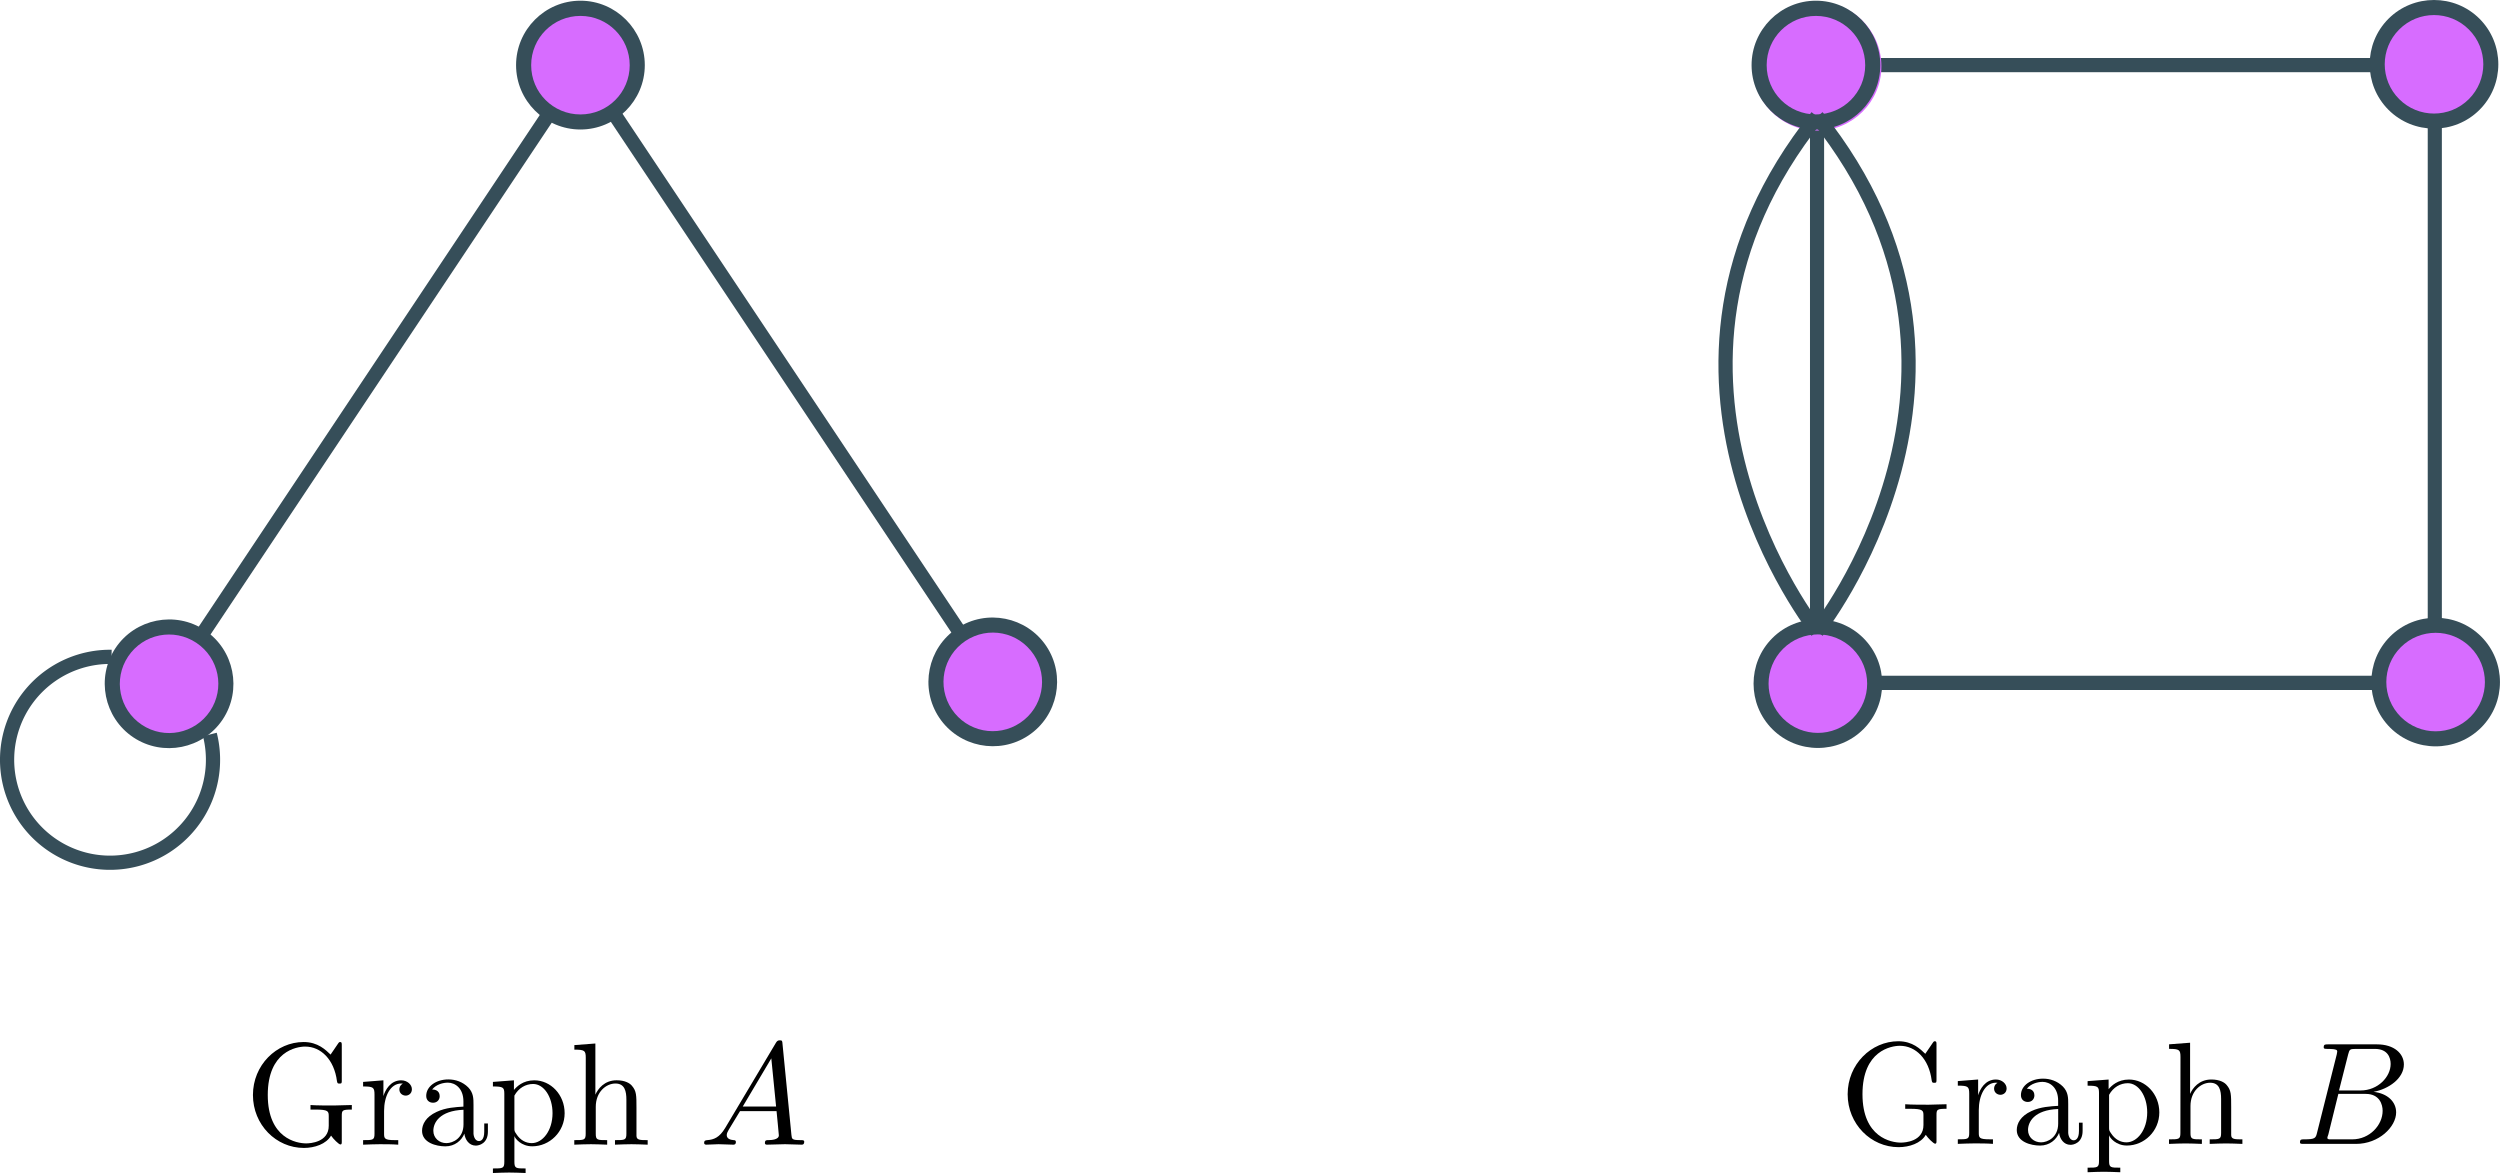 <?xml version="1.0" encoding="UTF-8" standalone="no"?>
<!-- Created with Inkscape (http://www.inkscape.org/) -->

<svg
   width="64.245mm"
   height="30.144mm"
   viewBox="0 0 64.245 30.144"
   version="1.1"
   id="svg5"
   sodipodi:docname="non_simple_graph.svg"
   inkscape:version="1.1 (c4e8f9e, 2021-05-24)"
   xmlns:inkscape="http://www.inkscape.org/namespaces/inkscape"
   xmlns:sodipodi="http://sodipodi.sourceforge.net/DTD/sodipodi-0.dtd"
   xmlns="http://www.w3.org/2000/svg"
   xmlns:svg="http://www.w3.org/2000/svg">
  <sodipodi:namedview
     id="namedview7"
     pagecolor="#ffffff"
     bordercolor="#666666"
     borderopacity="1.0"
     inkscape:pageshadow="2"
     inkscape:pageopacity="0.0"
     inkscape:pagecheckerboard="0"
     inkscape:document-units="mm"
     showgrid="false"
     inkscape:snap-global="true"
     inkscape:zoom="2.2271324"
     inkscape:cx="137.62092"
     inkscape:cy="37.492159"
     inkscape:window-width="1312"
     inkscape:window-height="847"
     inkscape:window-x="2101"
     inkscape:window-y="72"
     inkscape:window-maximized="0"
     inkscape:current-layer="layer1">
    <inkscape:grid
       type="xygrid"
       id="grid824"
       originx="-64.43"
       originy="-104.16" />
  </sodipodi:namedview>
  <defs
     id="defs2">
    <marker
       style="overflow:visible"
       id="DotL"
       refX="0"
       refY="0"
       orient="auto"
       inkscape:stockid="DotL"
       inkscape:isstock="true">
      <path
         transform="matrix(0.8,0,0,0.8,5.92,0.8)"
         style="fill:context-stroke;fill-rule:evenodd;stroke:context-stroke;stroke-width:1pt"
         d="m -2.5,-1 c 0,2.76 -2.24,5 -5,5 -2.76,0 -5,-2.24 -5,-5 0,-2.76 2.24,-5 5,-5 2.76,0 5,2.24 5,5 z"
         id="path1197" />
    </marker>
    <defs
       id="id-e172b60b-740f-43d4-a5e0-80f59bb17f9f">
      <g
         id="id-366d4165-c2f4-4dc4-a642-273c6f17e701">
        <symbol
           overflow="visible"
           id="id-b4725b97-e562-44d2-8e1c-7f0827eab34b">
          <path
             style="stroke:none;stroke-width:0"
             d=""
             id="id-39dd95fb-597c-4da0-9e92-91950e02b036" />
        </symbol>
        <symbol
           overflow="visible"
           id="id-f65879a5-3f08-44d4-adef-a23b746a36aa">
          <path
             style="stroke:none;stroke-width:0"
             d="m 5.906,-0.625 c 0.141,0.219 0.531,0.609 0.641,0.609 0.094,0 0.094,-0.078 0.094,-0.219 V -1.969 c 0,-0.391 0.031,-0.438 0.688,-0.438 v -0.312 c -0.375,0 -0.922,0.031 -1.219,0.031 -0.391,0 -1.25,0 -1.609,-0.031 v 0.312 H 4.828 C 5.719,-2.406 5.75,-2.297 5.75,-1.938 v 0.641 c 0,1.125 -1.266,1.203 -1.547,1.203 -0.641,0 -2.625,-0.344 -2.625,-3.312 0,-2.984 1.969,-3.312 2.562,-3.312 1.078,0 1.984,0.891 2.172,2.359 0.031,0.141 0.031,0.172 0.172,0.172 0.156,0 0.156,-0.031 0.156,-0.234 V -6.781 c 0,-0.172 0,-0.25 -0.109,-0.25 -0.047,0 -0.078,0 -0.156,0.125 l -0.5,0.734 C 5.547,-6.484 5.016,-7.031 4.031,-7.031 c -1.859,0 -3.469,1.578 -3.469,3.625 0,2.047 1.594,3.625 3.484,3.625 0.734,0 1.531,-0.266 1.859,-0.844 z m 0,0"
             id="id-a436920f-8c5d-4106-8738-2adaba60fa43" />
        </symbol>
        <symbol
           overflow="visible"
           id="id-da7108dc-4039-4db7-93b8-12f75bd4ee01">
          <path
             style="stroke:none;stroke-width:0"
             d="M 1.672,-3.312 V -4.406 L 0.281,-4.297 v 0.312 c 0.703,0 0.781,0.062 0.781,0.562 V -0.75 c 0,0.438 -0.109,0.438 -0.781,0.438 V 0 c 0.391,-0.016 0.859,-0.031 1.141,-0.031 0.391,0 0.859,0 1.266,0.031 V -0.312 H 2.469 c -0.734,0 -0.75,-0.109 -0.75,-0.469 V -2.312 c 0,-0.984 0.422,-1.875 1.172,-1.875 0.062,0 0.094,0 0.109,0.016 -0.031,0 -0.234,0.125 -0.234,0.391 0,0.266 0.219,0.422 0.438,0.422 0.172,0 0.422,-0.125 0.422,-0.438 0,-0.312 -0.312,-0.609 -0.734,-0.609 -0.734,0 -1.094,0.672 -1.219,1.094 z m 0,0"
             id="id-511495c8-e0ae-4625-9784-781597ebe57a" />
        </symbol>
        <symbol
           overflow="visible"
           id="id-1d5497b7-2c06-43c6-9cca-a09ab752e8a0">
          <path
             style="stroke:none;stroke-width:0"
             d="m 3.312,-0.75 c 0.047,0.391 0.312,0.812 0.781,0.812 0.219,0 0.828,-0.141 0.828,-0.953 v -0.562 h -0.25 v 0.562 c 0,0.578 -0.25,0.641 -0.359,0.641 -0.328,0 -0.375,-0.453 -0.375,-0.5 v -1.984 c 0,-0.422 0,-0.812 -0.359,-1.188 C 3.188,-4.312 2.688,-4.469 2.219,-4.469 c -0.828,0 -1.516,0.469 -1.516,1.125 0,0.297 0.203,0.469 0.469,0.469 0.281,0 0.453,-0.203 0.453,-0.453 0,-0.125 -0.047,-0.453 -0.516,-0.453 C 1.391,-4.141 1.875,-4.25 2.188,-4.25 c 0.5,0 1.062,0.391 1.062,1.281 v 0.359 c -0.516,0.031 -1.203,0.062 -1.828,0.359 -0.75,0.344 -1,0.859 -1,1.297 0,0.812 0.969,1.062 1.594,1.062 0.656,0 1.109,-0.406 1.297,-0.859 z M 3.25,-2.391 v 1 c 0,0.938 -0.719,1.281 -1.172,1.281 -0.484,0 -0.891,-0.344 -0.891,-0.844 0,-0.547 0.422,-1.375 2.062,-1.438 z m 0,0"
             id="id-12ce37b7-a300-4ef0-bf8c-a9c15dc90dc8" />
        </symbol>
        <symbol
           overflow="visible"
           id="id-4e102a40-b1ea-46b8-ac7b-e2998182a351">
          <path
             style="stroke:none;stroke-width:0"
             d="m 1.719,-3.75 v -0.656 l -1.438,0.109 v 0.312 c 0.703,0 0.781,0.062 0.781,0.5 v 4.656 C 1.062,1.625 0.953,1.625 0.281,1.625 V 1.938 C 0.625,1.922 1.141,1.906 1.391,1.906 c 0.281,0 0.781,0.016 1.125,0.031 V 1.625 C 1.859,1.625 1.75,1.625 1.75,1.172 V -0.594 c 0.047,0.172 0.469,0.703 1.219,0.703 1.188,0 2.219,-0.984 2.219,-2.266 0,-1.266 -0.953,-2.25 -2.078,-2.25 -0.781,0 -1.203,0.438 -1.391,0.656 z M 1.75,-1.141 v -2.219 C 2.031,-3.875 2.516,-4.156 3.031,-4.156 c 0.734,0 1.328,0.875 1.328,2 0,1.203 -0.688,2.047 -1.422,2.047 -0.406,0 -0.781,-0.203 -1.047,-0.609 C 1.75,-0.922 1.75,-0.938 1.75,-1.141 Z m 0,0"
             id="id-d19348bd-0f55-4b23-835b-f98ff18e4bf6" />
        </symbol>
        <symbol
           overflow="visible"
           id="id-00b51dbc-db32-45cf-bf67-7ad10ac78789">
          <path
             style="stroke:none;stroke-width:0"
             d="m 1.094,-0.75 c 0,0.438 -0.109,0.438 -0.781,0.438 V 0 c 0.359,-0.016 0.859,-0.031 1.141,-0.031 0.25,0 0.766,0.016 1.109,0.031 v -0.312 c -0.672,0 -0.781,0 -0.781,-0.438 V -2.594 C 1.781,-3.625 2.5,-4.188 3.125,-4.188 c 0.641,0 0.75,0.531 0.75,1.109 V -0.75 c 0,0.438 -0.109,0.438 -0.781,0.438 V 0 c 0.344,-0.016 0.859,-0.031 1.125,-0.031 0.25,0 0.781,0.016 1.109,0.031 v -0.312 c -0.516,0 -0.766,0 -0.766,-0.297 v -1.906 c 0,-0.859 0,-1.156 -0.312,-1.516 -0.141,-0.172 -0.469,-0.375 -1.047,-0.375 -0.844,0 -1.281,0.594 -1.453,0.984 v -3.5 L 0.312,-6.812 V -6.5 c 0.703,0 0.781,0.062 0.781,0.562 z m 0,0"
             id="id-6f4e4a54-722c-4ff3-9f6e-038243fcd520" />
        </symbol>
        <symbol
           overflow="visible"
           id="id-9eb43b4c-fd08-4658-9d3b-be4d1c873a19">
          <path
             style="stroke:none;stroke-width:0"
             d=""
             id="id-9d13731f-75d6-4e2c-b0d5-f1b4aa6005cb" />
        </symbol>
        <symbol
           overflow="visible"
           id="id-a5965e48-981e-4236-914e-99999d4d119b">
          <path
             style="stroke:none;stroke-width:0"
             d="M 1.781,-1.141 C 1.391,-0.484 1,-0.344 0.562,-0.312 0.438,-0.297 0.344,-0.297 0.344,-0.109 0.344,-0.047 0.406,0 0.484,0 0.75,0 1.062,-0.031 1.328,-0.031 c 0.344,0 0.688,0.031 1,0.031 0.062,0 0.188,0 0.188,-0.188 0,-0.109 -0.078,-0.125 -0.156,-0.125 -0.219,-0.016 -0.469,-0.094 -0.469,-0.344 0,-0.125 0.062,-0.234 0.141,-0.375 l 0.766,-1.266 h 2.5 c 0.016,0.203 0.156,1.562 0.156,1.656 0,0.297 -0.516,0.328 -0.719,0.328 C 4.594,-0.312 4.5,-0.312 4.5,-0.109 4.5,0 4.609,0 4.641,0 5.047,0 5.469,-0.031 5.875,-0.031 6.125,-0.031 6.766,0 7.016,0 7.062,0 7.188,0 7.188,-0.203 7.188,-0.312 7.094,-0.312 6.953,-0.312 6.344,-0.312 6.344,-0.375 6.312,-0.672 l -0.609,-6.219 c -0.016,-0.203 -0.016,-0.25 -0.188,-0.25 -0.156,0 -0.203,0.078 -0.266,0.172 z M 2.984,-2.609 4.938,-5.906 5.266,-2.609 Z m 0,0"
             id="id-d474c956-44bf-41e1-9ca2-57fc80d36a81" />
        </symbol>
        <symbol
           overflow="visible"
           id="id-9588bd1d-4fa7-4823-8c42-4739737bd6a9">
          <path
             style="stroke:none;stroke-width:0"
             d="M 1.594,-0.781 C 1.5,-0.391 1.469,-0.312 0.688,-0.312 c -0.172,0 -0.266,0 -0.266,0.203 C 0.422,0 0.516,0 0.688,0 H 4.25 C 5.828,0 7,-1.172 7,-2.156 7,-2.875 6.422,-3.453 5.453,-3.562 6.484,-3.75 7.531,-4.484 7.531,-5.438 c 0,-0.734 -0.656,-1.375 -1.844,-1.375 H 2.328 c -0.188,0 -0.281,0 -0.281,0.203 0,0.109 0.094,0.109 0.281,0.109 0.016,0 0.203,0 0.375,0.016 0.172,0.031 0.266,0.031 0.266,0.172 0,0.031 -0.016,0.062 -0.031,0.188 z m 1.5,-2.875 0.625,-2.469 C 3.812,-6.469 3.828,-6.5 4.25,-6.5 h 1.297 c 0.875,0 1.078,0.594 1.078,1.031 0,0.875 -0.859,1.812 -2.062,1.812 z m -0.438,3.344 c -0.141,0 -0.156,0 -0.219,0 -0.109,-0.016 -0.141,-0.031 -0.141,-0.109 0,-0.031 0,-0.047 0.062,-0.219 l 0.688,-2.781 h 1.875 c 0.953,0 1.156,0.734 1.156,1.156 C 6.078,-1.281 5.188,-0.312 4,-0.312 Z m 0,0"
             id="id-ff46ed97-76b9-421c-b3ef-897b00b696b5" />
        </symbol>
      </g>
    </defs>
  </defs>
  <g
     inkscape:label="Layer 1"
     inkscape:groupmode="layer"
     id="layer1"
     transform="translate(-64.43,-104.16)">
    <g
       id="g2243">
      <path
         style="font-variation-settings:normal;opacity:1;fill:none;fill-opacity:1;fill-rule:evenodd;stroke:#364e59;stroke-width:0.365;stroke-linecap:butt;stroke-linejoin:miter;stroke-miterlimit:4;stroke-dasharray:none;stroke-dashoffset:0;stroke-opacity:1;stop-color:#000000;stop-opacity:1"
         id="path1989"
         sodipodi:type="arc"
         sodipodi:cx="67.258316"
         sodipodi:cy="123.68465"
         sodipodi:rx="2.6458333"
         sodipodi:ry="2.6458333"
         sodipodi:start="6.0350282"
         sodipodi:end="4.7269931"
         sodipodi:arc-type="arc"
         sodipodi:open="true"
         d="m 69.823,123.035 a 2.646,2.646 0 0 1 -1.126,2.87 2.646,2.646 0 0 1 -3.079,-0.144 2.646,2.646 0 0 1 -0.853,-2.962 2.646,2.646 0 0 1 2.532,-1.759" />
      <g
         id="g2207">
        <path
           style="color:#000000;fill:#364e59;-inkscape-stroke:none"
           d="m 110.943,105.65 v 0.184 16.057 h 16.238 v -16.24 z m 0.363,0.365 h 15.512 v 15.51 h -15.512 z"
           id="path1458" />
        <path
           style="color:#000000;fill:#d76cff;fill-rule:evenodd;stroke-width:0.292pt;-inkscape-stroke:none"
           d="m 111.125,104.403 c 0.806,0 1.46,0.654 1.46,1.46 0,0.806 -0.654,1.46 -1.46,1.46 -0.806,0 -1.46,-0.654 -1.46,-1.46 0,-0.806 0.654,-1.46 1.46,-1.46 z"
           id="path1452" />
        <path
           style="color:#000000;fill:#d76cff;fill-rule:evenodd;-inkscape-stroke:none"
           d="m 111.125,104.207 c -0.911,0 -1.654,0.745 -1.654,1.656 0,0.911 0.743,1.654 1.654,1.654 0.911,0 1.654,-0.743 1.654,-1.654 0,-0.911 -0.743,-1.656 -1.654,-1.656 z m 0,0.391 c 0.701,0 1.266,0.565 1.266,1.266 0,0.701 -0.565,1.264 -1.266,1.264 -0.701,0 -1.266,-0.563 -1.266,-1.264 0,-0.701 0.565,-1.266 1.266,-1.266 z"
           id="path1454" />
        <path
           style="color:#000000;fill:#d76cff;fill-rule:evenodd;stroke-width:0.292pt;-inkscape-stroke:none"
           d="m 110.113,120.697 c 0.57,-0.57 1.495,-0.57 2.065,0 0.57,0.57 0.57,1.495 0,2.065 -0.57,0.57 -1.495,0.57 -2.065,0 -0.57,-0.57 -0.57,-1.495 0,-2.065 z"
           id="path1442" />
        <path
           style="color:#000000;fill:#364e59;fill-rule:evenodd;-inkscape-stroke:none"
           d="m 111.146,120.076 c -0.424,0 -0.848,0.16 -1.17,0.482 -0.644,0.644 -0.644,1.696 0,2.34 0.644,0.644 1.696,0.644 2.34,0 0.644,-0.644 0.644,-1.696 0,-2.34 -0.322,-0.322 -0.746,-0.482 -1.17,-0.482 z m 0,0.387 c 0.324,0 0.647,0.123 0.895,0.371 0.495,0.495 0.495,1.294 0,1.789 -0.495,0.495 -1.296,0.495 -1.791,0 -0.495,-0.495 -0.495,-1.294 0,-1.789 0.248,-0.248 0.573,-0.371 0.896,-0.371 z"
           id="path1444" />
        <path
           style="color:#000000;fill:#d76cff;fill-rule:evenodd;stroke-width:0.292pt;-inkscape-stroke:none"
           d="m 125.988,122.72 c -0.57,-0.57 -0.57,-1.495 0,-2.065 0.57,-0.57 1.495,-0.57 2.065,0 0.57,0.57 0.57,1.495 0,2.065 -0.57,0.57 -1.495,0.57 -2.065,0 z"
           id="path1432" />
        <path
           style="color:#000000;fill:#364e59;fill-rule:evenodd;-inkscape-stroke:none"
           d="m 127.021,120.035 c -0.424,0 -0.848,0.16 -1.17,0.482 -0.644,0.644 -0.644,1.695 0,2.34 0.644,0.644 1.696,0.644 2.34,0 0.644,-0.644 0.644,-1.695 0,-2.34 -0.322,-0.322 -0.746,-0.482 -1.17,-0.482 z m 0,0.387 c 0.324,0 0.647,0.123 0.895,0.371 0.495,0.495 0.495,1.294 0,1.789 -0.495,0.495 -1.296,0.495 -1.791,0 -0.495,-0.495 -0.495,-1.294 0,-1.789 0.248,-0.248 0.573,-0.371 0.896,-0.371 z"
           id="path1434" />
        <path
           style="color:#000000;fill:#d76cff;fill-rule:evenodd;stroke-width:0.292pt;-inkscape-stroke:none"
           d="m 128.012,106.845 c -0.57,0.57 -1.495,0.57 -2.065,0 -0.57,-0.57 -0.57,-1.495 0,-2.065 0.57,-0.57 1.495,-0.57 2.065,0 0.57,0.57 0.57,1.495 0,2.065 z"
           id="path1422" />
        <path
           style="color:#000000;fill:#364e59;fill-rule:evenodd;-inkscape-stroke:none"
           d="m 126.979,104.16 c -0.424,0 -0.848,0.16 -1.17,0.482 -0.644,0.644 -0.644,1.695 0,2.34 0.644,0.644 1.696,0.644 2.34,0 0.644,-0.644 0.644,-1.695 0,-2.34 -0.322,-0.322 -0.746,-0.482 -1.17,-0.482 z m 0,0.387 c 0.324,0 0.649,0.123 0.896,0.371 0.495,0.495 0.495,1.294 0,1.789 -0.495,0.495 -1.296,0.495 -1.791,0 -0.495,-0.495 -0.495,-1.294 0,-1.789 0.248,-0.248 0.571,-0.371 0.895,-0.371 z"
           id="path1424" />
        <path
           style="color:#000000;fill:#d76cff;fill-rule:evenodd;stroke-width:0.292pt;-inkscape-stroke:none"
           d="m 112.556,105.833 c 0,0.806 -0.654,1.46 -1.46,1.46 -0.806,0 -1.46,-0.654 -1.46,-1.46 0,-0.806 0.654,-1.46 1.46,-1.46 0.806,0 1.46,0.654 1.46,1.46 z"
           id="path1412" />
        <path
           style="color:#000000;fill:#364e59;fill-rule:evenodd;-inkscape-stroke:none"
           d="m 111.096,104.178 c -0.911,0 -1.654,0.745 -1.654,1.656 0,0.911 0.743,1.654 1.654,1.654 0.911,0 1.654,-0.743 1.654,-1.654 0,-0.911 -0.743,-1.656 -1.654,-1.656 z m 0,0.391 c 0.701,0 1.266,0.565 1.266,1.266 0,0.701 -0.565,1.266 -1.266,1.266 -0.701,0 -1.266,-0.565 -1.266,-1.266 0,-0.701 0.565,-1.266 1.266,-1.266 z"
           id="path1414" />
        <path
           style="color:#000000;fill:#364e59;-inkscape-stroke:none"
           d="m 79.375,105.504 -10.734,16.104 0.303,0.201 10.432,-15.646 10.432,15.646 0.303,-0.201 z"
           id="path1496" />
        <path
           style="color:#000000;fill:#d76cff;fill-rule:evenodd;stroke-width:0.292pt;-inkscape-stroke:none"
           d="m 90.752,122.899 c -0.671,0.447 -1.578,0.266 -2.025,-0.405 -0.447,-0.671 -0.266,-1.578 0.405,-2.025 0.671,-0.447 1.578,-0.266 2.025,0.405 0.447,0.671 0.266,1.578 -0.405,2.025 z"
           id="path1490" />
        <path
           style="color:#000000;fill:#364e59;fill-rule:evenodd;-inkscape-stroke:none"
           d="m 90.266,120.062 c -0.416,-0.083 -0.863,-0.009 -1.242,0.244 -0.758,0.505 -0.964,1.537 -0.459,2.295 0.505,0.758 1.537,0.964 2.295,0.459 0.758,-0.505 0.964,-1.537 0.459,-2.295 -0.253,-0.379 -0.637,-0.62 -1.053,-0.703 z m -0.074,0.379 c 0.317,0.063 0.608,0.25 0.803,0.541 0.389,0.583 0.233,1.365 -0.35,1.754 -0.583,0.389 -1.367,0.233 -1.756,-0.35 -0.389,-0.583 -0.231,-1.367 0.352,-1.756 0.291,-0.194 0.634,-0.253 0.951,-0.189 z"
           id="path1492" />
        <path
           style="color:#000000;fill:#d76cff;fill-rule:evenodd;stroke-width:0.292pt;-inkscape-stroke:none"
           d="m 80.806,105.833 c 0,0.806 -0.654,1.46 -1.46,1.46 -0.806,0 -1.46,-0.654 -1.46,-1.46 0,-0.806 0.654,-1.46 1.46,-1.46 0.806,0 1.46,0.654 1.46,1.46 z"
           id="path1480" />
        <path
           style="color:#000000;fill:#364e59;fill-rule:evenodd;-inkscape-stroke:none"
           d="m 79.346,104.178 c -0.911,0 -1.654,0.745 -1.654,1.656 0,0.911 0.743,1.654 1.654,1.654 0.911,0 1.654,-0.743 1.654,-1.654 0,-0.911 -0.743,-1.656 -1.654,-1.656 z m 0,0.391 c 0.701,0 1.266,0.565 1.266,1.266 0,0.701 -0.565,1.266 -1.266,1.266 -0.701,0 -1.266,-0.565 -1.266,-1.266 0,-0.701 0.565,-1.266 1.266,-1.266 z"
           id="path1482" />
        <path
           style="color:#000000;fill:#d76cff;fill-rule:evenodd;stroke-width:0.292pt;-inkscape-stroke:none"
           d="m 69.585,120.518 c 0.671,0.447 0.852,1.354 0.405,2.025 -0.447,0.671 -1.354,0.852 -2.025,0.405 -0.671,-0.447 -0.852,-1.354 -0.405,-2.025 0.447,-0.671 1.354,-0.852 2.025,-0.405 z"
           id="path1470" />
        <path
           style="color:#000000;fill:#364e59;fill-rule:evenodd;-inkscape-stroke:none"
           d="m 68.451,120.111 c -0.416,0.083 -0.8,0.324 -1.053,0.703 -0.505,0.758 -0.299,1.789 0.459,2.295 0.758,0.505 1.789,0.299 2.295,-0.459 0.505,-0.758 0.299,-1.789 -0.459,-2.295 -0.379,-0.253 -0.826,-0.327 -1.242,-0.244 z m 0.076,0.379 c 0.317,-0.063 0.658,-0.005 0.949,0.189 0.583,0.389 0.74,1.171 0.352,1.754 -0.389,0.583 -1.171,0.74 -1.754,0.352 -0.583,-0.389 -0.74,-1.171 -0.352,-1.754 0.194,-0.291 0.487,-0.478 0.805,-0.541 z"
           id="path1472" />
        <path
           style="fill:#000000;fill-opacity:1;stroke:none;stroke-width:0"
           d="m 72.937,133.342 c 0.053,0.082 0.2,0.229 0.241,0.229 0.035,0 0.035,-0.029 0.035,-0.082 v -0.651 c 0,-0.147 0.012,-0.164 0.258,-0.164 v -0.117 c -0.141,0 -0.346,0.012 -0.458,0.012 -0.147,0 -0.469,0 -0.604,-0.012 v 0.117 h 0.123 c 0.335,0 0.346,0.041 0.346,0.176 v 0.241 c 0,0.423 -0.475,0.452 -0.581,0.452 -0.241,0 -0.986,-0.129 -0.986,-1.244 0,-1.121 0.739,-1.244 0.962,-1.244 0.405,0 0.745,0.335 0.816,0.886 0.012,0.053 0.012,0.065 0.065,0.065 0.059,0 0.059,-0.012 0.059,-0.088 v -0.886 c 0,-0.065 0,-0.094 -0.041,-0.094 -0.018,0 -0.029,0 -0.059,0.047 l -0.188,0.276 c -0.123,-0.117 -0.323,-0.323 -0.692,-0.323 -0.698,0 -1.303,0.593 -1.303,1.361 0,0.769 0.599,1.361 1.309,1.361 0.276,0 0.575,-0.1 0.698,-0.317 z m 0,0"
           id="id-e597f0c3-844e-4307-8392-49e5bb698c30" />
        <path
           style="fill:#000000;fill-opacity:1;stroke:none;stroke-width:0"
           d="m 74.283,132.333 v -0.411 l -0.522,0.041 v 0.117 c 0.264,0 0.293,0.024 0.293,0.211 v 1.004 c 0,0.164 -0.041,0.164 -0.293,0.164 v 0.117 c 0.147,-0.006 0.323,-0.012 0.428,-0.012 0.147,0 0.323,0 0.475,0.012 v -0.117 h -0.082 c -0.276,0 -0.282,-0.041 -0.282,-0.176 v -0.575 c 0,-0.37 0.158,-0.704 0.44,-0.704 0.023,0 0.035,0 0.041,0.006 -0.012,0 -0.088,0.047 -0.088,0.147 0,0.1 0.082,0.158 0.164,0.158 0.065,0 0.158,-0.047 0.158,-0.164 0,-0.117 -0.117,-0.229 -0.276,-0.229 -0.276,0 -0.411,0.252 -0.458,0.411 z m 0,0"
           id="id-d8808f66-04a0-48e8-8526-c62c05e3e250" />
        <path
           style="fill:#000000;fill-opacity:1;stroke:none;stroke-width:0"
           d="m 76.364,133.295 c 0.018,0.147 0.117,0.305 0.293,0.305 0.082,0 0.311,-0.053 0.311,-0.358 v -0.211 h -0.094 v 0.211 c 0,0.217 -0.094,0.241 -0.135,0.241 -0.123,0 -0.141,-0.17 -0.141,-0.188 v -0.745 c 0,-0.158 0,-0.305 -0.135,-0.446 -0.147,-0.147 -0.335,-0.205 -0.511,-0.205 -0.311,0 -0.569,0.176 -0.569,0.423 0,0.112 0.076,0.176 0.176,0.176 0.106,0 0.17,-0.076 0.17,-0.17 0,-0.047 -0.018,-0.17 -0.194,-0.17 0.106,-0.135 0.288,-0.176 0.405,-0.176 0.188,0 0.399,0.147 0.399,0.481 v 0.135 c -0.194,0.012 -0.452,0.024 -0.687,0.135 -0.282,0.129 -0.376,0.323 -0.376,0.487 0,0.305 0.364,0.399 0.599,0.399 0.246,0 0.417,-0.153 0.487,-0.323 z m -0.023,-0.616 v 0.376 c 0,0.352 -0.27,0.481 -0.44,0.481 -0.182,0 -0.335,-0.129 -0.335,-0.317 0,-0.205 0.158,-0.516 0.775,-0.54 z m 0,0"
           id="id-e3451770-65c9-4d54-be28-659cecb1934b" />
        <path
           style="fill:#000000;fill-opacity:1;stroke:none;stroke-width:0"
           d="m 77.637,132.168 v -0.246 l -0.54,0.041 v 0.117 c 0.264,0 0.293,0.024 0.293,0.188 v 1.749 c 0,0.17 -0.041,0.17 -0.293,0.17 v 0.117 c 0.129,-0.006 0.323,-0.012 0.417,-0.012 0.106,0 0.293,0.006 0.423,0.012 v -0.117 c -0.246,0 -0.288,0 -0.288,-0.17 v -0.663 c 0.018,0.065 0.176,0.264 0.458,0.264 0.446,0 0.833,-0.37 0.833,-0.851 0,-0.475 -0.358,-0.845 -0.78,-0.845 -0.293,0 -0.452,0.164 -0.522,0.246 z m 0.012,0.98 v -0.833 c 0.106,-0.194 0.288,-0.299 0.481,-0.299 0.276,0 0.499,0.329 0.499,0.751 0,0.452 -0.258,0.769 -0.534,0.769 -0.153,0 -0.293,-0.076 -0.393,-0.229 -0.053,-0.076 -0.053,-0.082 -0.053,-0.158 z m 0,0"
           id="id-b694578e-1fe5-485f-bf1e-90e985835e94" />
        <path
           style="fill:#000000;fill-opacity:1;stroke:none;stroke-width:0"
           d="m 79.481,133.295 c 0,0.164 -0.041,0.164 -0.293,0.164 v 0.117 c 0.135,-0.006 0.323,-0.012 0.428,-0.012 0.094,0 0.288,0.006 0.417,0.012 v -0.117 c -0.252,0 -0.293,0 -0.293,-0.164 v -0.692 c 0,-0.387 0.27,-0.599 0.505,-0.599 0.241,0 0.282,0.2 0.282,0.417 v 0.874 c 0,0.164 -0.041,0.164 -0.293,0.164 v 0.117 c 0.129,-0.006 0.323,-0.012 0.423,-0.012 0.094,0 0.293,0.006 0.417,0.012 v -0.117 c -0.194,0 -0.288,0 -0.288,-0.112 v -0.716 c 0,-0.323 0,-0.434 -0.117,-0.569 -0.053,-0.065 -0.176,-0.141 -0.393,-0.141 -0.317,0 -0.481,0.223 -0.546,0.37 v -1.315 l -0.54,0.041 v 0.117 c 0.264,0 0.293,0.024 0.293,0.211 z m 0,0"
           id="id-a10378ee-e93e-43ed-a473-39024a97b6e5" />
        <path
           style="fill:#000000;fill-opacity:1;stroke:none;stroke-width:0"
           d="m 83.065,133.148 c -0.147,0.246 -0.293,0.299 -0.458,0.311 -0.047,0.006 -0.082,0.006 -0.082,0.076 0,0.024 0.023,0.041 0.053,0.041 0.1,0 0.217,-0.012 0.317,-0.012 0.129,0 0.258,0.012 0.376,0.012 0.023,0 0.07,0 0.07,-0.07 0,-0.041 -0.029,-0.047 -0.059,-0.047 -0.082,-0.006 -0.176,-0.035 -0.176,-0.129 0,-0.047 0.023,-0.088 0.053,-0.141 l 0.288,-0.475 h 0.939 c 0.006,0.076 0.059,0.587 0.059,0.622 0,0.112 -0.194,0.123 -0.27,0.123 -0.053,0 -0.088,0 -0.088,0.076 0,0.041 0.041,0.041 0.053,0.041 0.153,0 0.311,-0.012 0.464,-0.012 0.094,0 0.335,0.012 0.428,0.012 0.018,0 0.065,0 0.065,-0.076 0,-0.041 -0.035,-0.041 -0.088,-0.041 -0.229,0 -0.229,-0.024 -0.241,-0.135 l -0.229,-2.336 c -0.006,-0.076 -0.006,-0.094 -0.07,-0.094 -0.059,0 -0.076,0.029 -0.1,0.065 z m 0.452,-0.552 0.734,-1.238 0.123,1.238 z m 0,0"
           id="id-e5be036e-b6a0-4ade-a885-250ad92c9b79" />
        <path
           style="fill:#000000;fill-opacity:1;stroke:none;stroke-width:0"
           d="m 113.918,133.322 c 0.053,0.082 0.2,0.229 0.241,0.229 0.035,0 0.035,-0.029 0.035,-0.082 v -0.651 c 0,-0.147 0.012,-0.164 0.258,-0.164 v -0.117 c -0.141,0 -0.346,0.012 -0.458,0.012 -0.147,0 -0.469,0 -0.604,-0.012 v 0.117 h 0.123 c 0.335,0 0.346,0.041 0.346,0.176 v 0.241 c 0,0.423 -0.475,0.452 -0.581,0.452 -0.241,0 -0.986,-0.129 -0.986,-1.244 0,-1.121 0.739,-1.244 0.962,-1.244 0.405,0 0.745,0.335 0.816,0.886 0.012,0.053 0.012,0.065 0.065,0.065 0.059,0 0.059,-0.012 0.059,-0.088 v -0.886 c 0,-0.065 0,-0.094 -0.041,-0.094 -0.018,0 -0.029,0 -0.059,0.047 l -0.188,0.276 c -0.123,-0.117 -0.323,-0.323 -0.692,-0.323 -0.698,0 -1.303,0.593 -1.303,1.361 0,0.769 0.599,1.361 1.309,1.361 0.276,0 0.575,-0.1 0.698,-0.317 z m 0,0"
           id="id-fc43b100-88cd-4614-9235-7e64180173c2" />
        <path
           style="fill:#000000;fill-opacity:1;stroke:none;stroke-width:0"
           d="m 115.264,132.312 v -0.411 l -0.522,0.041 v 0.117 c 0.264,0 0.293,0.024 0.293,0.211 v 1.004 c 0,0.164 -0.041,0.164 -0.293,0.164 v 0.117 c 0.147,-0.006 0.323,-0.012 0.428,-0.012 0.147,0 0.323,0 0.475,0.012 v -0.117 h -0.082 c -0.276,0 -0.282,-0.041 -0.282,-0.176 v -0.575 c 0,-0.37 0.158,-0.704 0.44,-0.704 0.024,0 0.035,0 0.041,0.006 -0.012,0 -0.088,0.047 -0.088,0.147 0,0.1 0.082,0.158 0.164,0.158 0.065,0 0.158,-0.047 0.158,-0.164 0,-0.117 -0.117,-0.229 -0.276,-0.229 -0.276,0 -0.411,0.252 -0.458,0.411 z m 0,0"
           id="id-91b00466-ec0e-4db7-bc1f-9619ee8c16d2" />
        <path
           style="fill:#000000;fill-opacity:1;stroke:none;stroke-width:0"
           d="m 117.345,133.275 c 0.018,0.147 0.117,0.305 0.293,0.305 0.082,0 0.311,-0.053 0.311,-0.358 v -0.211 h -0.094 v 0.211 c 0,0.217 -0.094,0.241 -0.135,0.241 -0.123,0 -0.141,-0.17 -0.141,-0.188 v -0.745 c 0,-0.158 0,-0.305 -0.135,-0.446 -0.147,-0.147 -0.335,-0.205 -0.511,-0.205 -0.311,0 -0.569,0.176 -0.569,0.423 0,0.112 0.076,0.176 0.176,0.176 0.106,0 0.17,-0.076 0.17,-0.17 0,-0.047 -0.018,-0.17 -0.194,-0.17 0.106,-0.135 0.288,-0.176 0.405,-0.176 0.188,0 0.399,0.147 0.399,0.481 v 0.135 c -0.194,0.012 -0.452,0.024 -0.687,0.135 -0.282,0.129 -0.376,0.323 -0.376,0.487 0,0.305 0.364,0.399 0.599,0.399 0.246,0 0.417,-0.153 0.487,-0.323 z m -0.024,-0.616 v 0.376 c 0,0.352 -0.27,0.481 -0.44,0.481 -0.182,0 -0.335,-0.129 -0.335,-0.317 0,-0.205 0.158,-0.516 0.775,-0.54 z m 0,0"
           id="id-024fe763-f3a9-4906-a05f-ee9dd2477157" />
        <path
           style="fill:#000000;fill-opacity:1;stroke:none;stroke-width:0"
           d="m 118.617,132.148 v -0.246 l -0.54,0.041 v 0.117 c 0.264,0 0.293,0.024 0.293,0.188 v 1.749 c 0,0.17 -0.041,0.17 -0.293,0.17 v 0.117 c 0.129,-0.006 0.323,-0.012 0.417,-0.012 0.106,0 0.293,0.006 0.423,0.012 v -0.117 c -0.246,0 -0.288,0 -0.288,-0.17 v -0.663 c 0.018,0.065 0.176,0.264 0.458,0.264 0.446,0 0.833,-0.37 0.833,-0.851 0,-0.475 -0.358,-0.845 -0.78,-0.845 -0.293,0 -0.452,0.164 -0.522,0.246 z m 0.012,0.98 v -0.833 c 0.106,-0.194 0.288,-0.299 0.481,-0.299 0.276,0 0.499,0.329 0.499,0.751 0,0.452 -0.258,0.769 -0.534,0.769 -0.153,0 -0.293,-0.076 -0.393,-0.229 -0.053,-0.076 -0.053,-0.082 -0.053,-0.158 z m 0,0"
           id="id-ee7ba790-f269-4c13-90df-ee4c4da10e52" />
        <path
           style="fill:#000000;fill-opacity:1;stroke:none;stroke-width:0"
           d="m 120.462,133.275 c 0,0.164 -0.041,0.164 -0.293,0.164 v 0.117 c 0.135,-0.006 0.323,-0.012 0.428,-0.012 0.094,0 0.288,0.006 0.417,0.012 v -0.117 c -0.252,0 -0.293,0 -0.293,-0.164 v -0.692 c 0,-0.387 0.27,-0.599 0.505,-0.599 0.241,0 0.282,0.2 0.282,0.417 v 0.874 c 0,0.164 -0.041,0.164 -0.293,0.164 v 0.117 c 0.129,-0.006 0.323,-0.012 0.423,-0.012 0.094,0 0.293,0.006 0.417,0.012 v -0.117 c -0.194,0 -0.288,0 -0.288,-0.112 v -0.716 c 0,-0.323 0,-0.434 -0.117,-0.569 -0.053,-0.065 -0.176,-0.141 -0.393,-0.141 -0.317,0 -0.481,0.223 -0.546,0.37 v -1.315 l -0.54,0.041 v 0.117 c 0.264,0 0.293,0.024 0.293,0.211 z m 0,0"
           id="id-781f7494-2d33-47b0-b968-afc6bd207219" />
        <path
           style="fill:#000000;fill-opacity:1;stroke:none;stroke-width:0"
           d="m 123.975,133.263 c -0.035,0.147 -0.047,0.176 -0.34,0.176 -0.065,0 -0.1,0 -0.1,0.076 0,0.041 0.035,0.041 0.1,0.041 h 1.338 c 0.593,0 1.033,-0.44 1.033,-0.81 0,-0.27 -0.217,-0.487 -0.581,-0.528 0.387,-0.07 0.78,-0.346 0.78,-0.704 0,-0.276 -0.246,-0.516 -0.692,-0.516 h -1.262 c -0.07,0 -0.106,0 -0.106,0.076 0,0.041 0.035,0.041 0.106,0.041 0.006,0 0.076,0 0.141,0.006 0.065,0.012 0.1,0.012 0.1,0.065 0,0.012 -0.006,0.024 -0.012,0.07 z m 0.563,-1.08 0.235,-0.927 c 0.035,-0.129 0.041,-0.141 0.2,-0.141 h 0.487 c 0.329,0 0.405,0.223 0.405,0.387 0,0.329 -0.323,0.681 -0.775,0.681 z m -0.164,1.256 c -0.053,0 -0.059,0 -0.082,0 -0.041,-0.006 -0.053,-0.012 -0.053,-0.041 0,-0.012 0,-0.018 0.024,-0.082 l 0.258,-1.045 h 0.704 c 0.358,0 0.434,0.276 0.434,0.434 0,0.37 -0.335,0.734 -0.78,0.734 z m 0,0"
           id="id-7122f94d-10b7-49af-847b-bff1ee721e63" />
        <path
           style="fill:none;stroke:#364e59;stroke-width:0.365;stroke-linecap:butt;stroke-linejoin:miter;stroke-miterlimit:4;stroke-dasharray:none;stroke-opacity:1"
           d="m 111.125,107.156 c -5.292,6.615 0,13.229 0,13.229"
           id="path2054"
           sodipodi:nodetypes="cc" />
        <path
           style="fill:none;stroke:#364e59;stroke-width:0.365;stroke-linecap:butt;stroke-linejoin:miter;stroke-miterlimit:4;stroke-dasharray:none;stroke-opacity:1"
           d="m 111.125,107.156 c 5.292,6.615 0,13.229 0,13.229"
           id="path2155"
           sodipodi:nodetypes="cc" />
      </g>
    </g>
  </g>
</svg>
